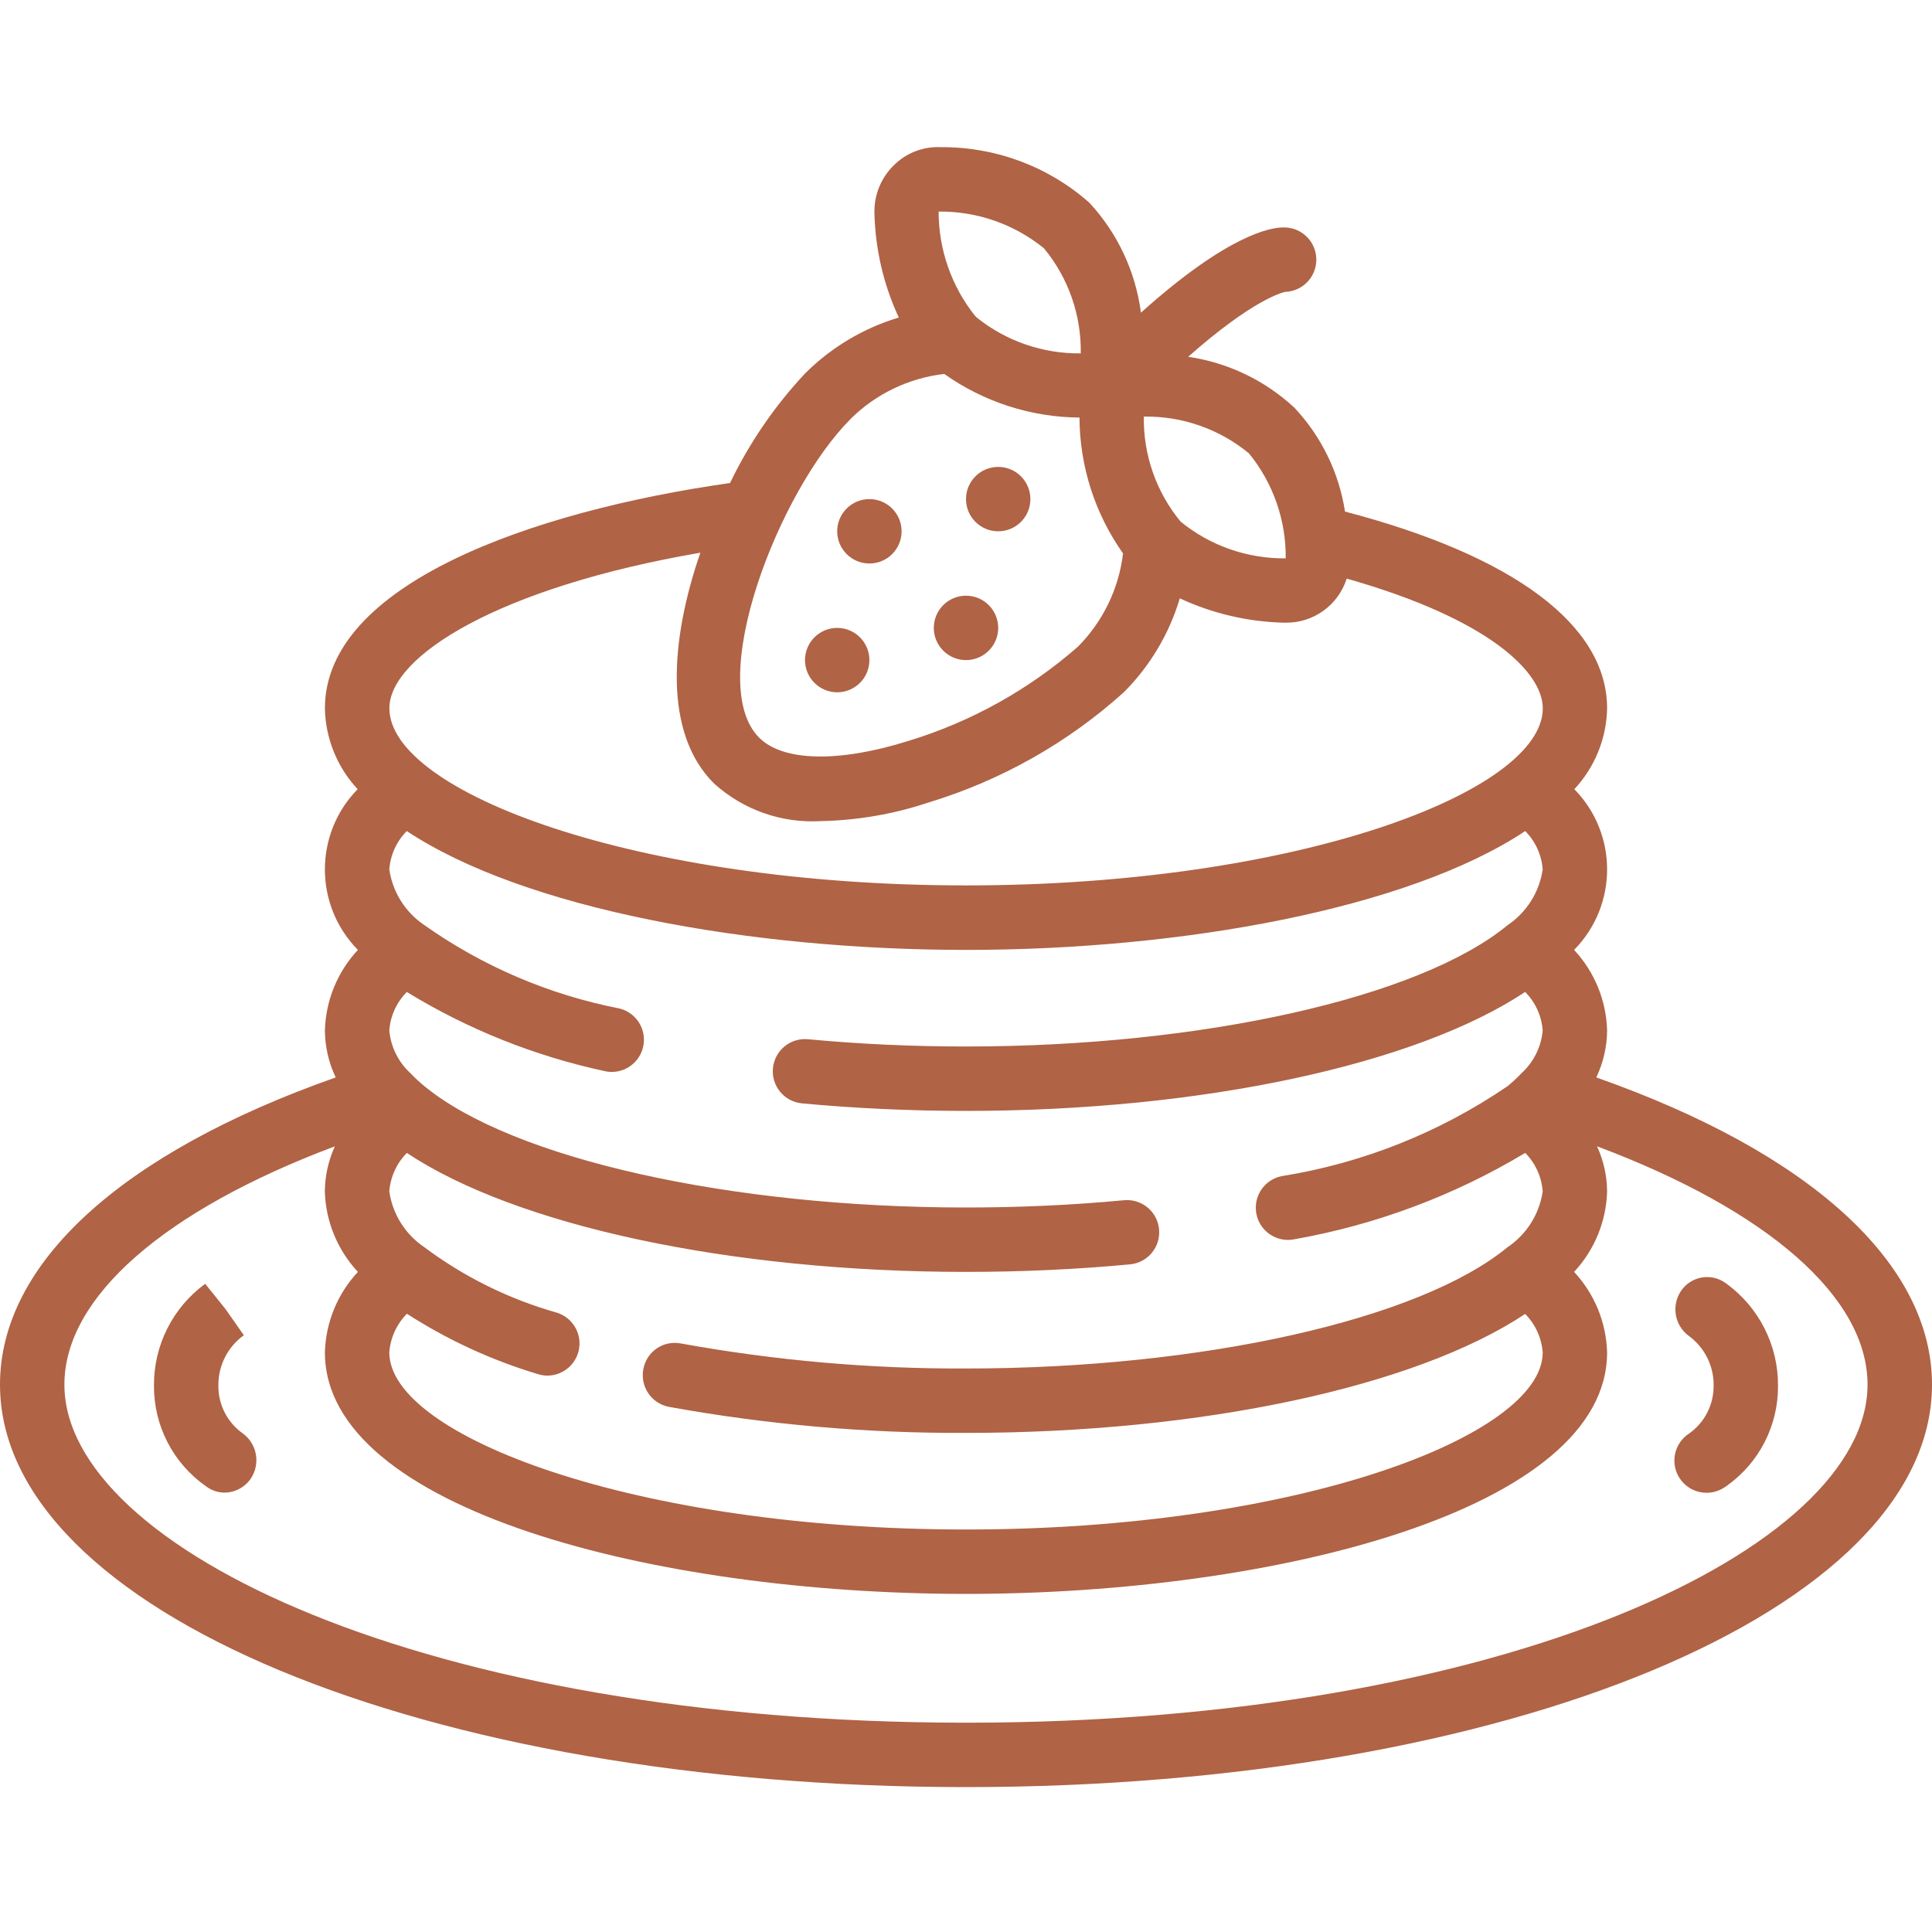 <svg width="84" height="84" viewBox="0 0 84 84" fill="none" xmlns="http://www.w3.org/2000/svg">
<g clip-path="url(#clip0)">
<path d="M42 77.7C65.551 77.7 84 70.013 84 60.2C84 54.926 78.707 50.12 69.404 46.845C69.709 46.206 69.869 45.508 69.874 44.8C69.838 43.498 69.327 42.253 68.439 41.3C70.348 39.364 70.353 36.255 68.45 34.313C69.341 33.357 69.849 32.106 69.874 30.8C69.874 27.188 65.831 24.168 58.478 22.242C58.218 20.55 57.452 18.976 56.28 17.728C55.001 16.538 53.389 15.765 51.66 15.513C54.435 13.056 55.742 12.713 55.881 12.69C56.381 12.671 56.834 12.388 57.068 11.945C57.302 11.503 57.283 10.969 57.017 10.545C56.751 10.121 56.279 9.871 55.779 9.89C55.243 9.89 53.378 10.206 49.606 13.595C49.373 11.809 48.59 10.139 47.366 8.816C45.587 7.242 43.29 6.382 40.915 6.399C40.137 6.359 39.379 6.655 38.835 7.213C38.286 7.764 37.991 8.518 38.02 9.295C38.06 10.855 38.42 12.39 39.078 13.805C37.538 14.267 36.137 15.104 35 16.24C33.679 17.652 32.58 19.258 31.741 21C23.086 22.233 14.126 25.411 14.126 30.8C14.151 32.106 14.659 33.357 15.55 34.313C13.647 36.255 13.652 39.364 15.561 41.3C14.673 42.253 14.162 43.498 14.126 44.8C14.131 45.508 14.291 46.206 14.596 46.845C5.293 50.12 0 54.926 0 60.2C0 70.013 18.449 77.7 42 77.7ZM67.074 58.8C67.074 62.44 56.351 66.5 42 66.5C27.649 66.5 16.926 62.44 16.926 58.8C16.973 58.167 17.244 57.571 17.692 57.12C19.456 58.256 21.37 59.139 23.38 59.742C23.516 59.785 23.657 59.808 23.8 59.809C24.489 59.807 25.075 59.304 25.18 58.622C25.284 57.94 24.877 57.284 24.22 57.075C22.133 56.486 20.171 55.517 18.435 54.216C17.615 53.659 17.067 52.782 16.926 51.8C16.974 51.17 17.244 50.577 17.689 50.128C22.457 53.294 31.758 55.3 42 55.3C44.422 55.3 46.822 55.189 49.132 54.972C49.902 54.9 50.467 54.217 50.394 53.446C50.322 52.676 49.639 52.111 48.868 52.184C46.645 52.394 44.335 52.5 42 52.5C31.742 52.5 22.275 50.378 18.442 47.216C18.242 47.052 18.052 46.875 17.872 46.689L17.861 46.675C17.324 46.19 16.99 45.521 16.926 44.8C16.973 44.17 17.243 43.578 17.688 43.13C20.334 44.749 23.234 45.91 26.267 46.565C26.376 46.593 26.488 46.606 26.6 46.606C27.307 46.605 27.903 46.076 27.987 45.373C28.072 44.671 27.619 44.016 26.932 43.847C23.877 43.251 20.983 42.014 18.441 40.216C17.619 39.66 17.069 38.783 16.926 37.8C16.973 37.172 17.242 36.581 17.685 36.133C22.784 39.515 32.595 41.3 42 41.3C51.405 41.3 61.216 39.515 66.315 36.133C66.758 36.581 67.027 37.172 67.074 37.8C66.93 38.785 66.378 39.664 65.552 40.221C61.725 43.378 52.258 45.5 42 45.5C39.665 45.5 37.355 45.394 35.132 45.184C34.361 45.111 33.678 45.676 33.606 46.446C33.533 47.217 34.098 47.9 34.868 47.972C37.178 48.189 39.578 48.3 42 48.3C52.245 48.3 61.548 46.292 66.311 43.128C66.756 43.577 67.026 44.17 67.074 44.8C67.011 45.52 66.677 46.189 66.14 46.673L66.126 46.69C65.946 46.877 65.754 47.054 65.554 47.219C62.602 49.237 59.241 50.576 55.71 51.139C54.954 51.299 54.47 52.042 54.63 52.799C54.79 53.556 55.533 54.039 56.29 53.879C59.832 53.251 63.23 51.979 66.314 50.126C66.758 50.576 67.028 51.169 67.074 51.8C66.93 52.785 66.378 53.664 65.552 54.221C61.725 57.378 52.258 59.5 42 59.5C37.844 59.517 33.695 59.153 29.606 58.412C29.24 58.34 28.86 58.417 28.552 58.628C28.245 58.839 28.035 59.165 27.971 59.532C27.901 59.898 27.981 60.276 28.191 60.583C28.401 60.89 28.725 61.101 29.091 61.169C33.35 61.94 37.671 62.319 42 62.3C52.245 62.3 61.548 60.292 66.311 57.128C66.756 57.577 67.026 58.17 67.074 58.8ZM55.901 24.276C54.237 24.295 52.62 23.73 51.331 22.68C50.272 21.396 49.705 19.777 49.732 18.113C51.397 18.085 53.017 18.652 54.302 19.711C55.352 20.999 55.918 22.614 55.901 24.276ZM45.392 10.798C46.45 12.082 47.017 13.7 46.99 15.364C45.347 15.384 43.748 14.834 42.466 13.805C42.442 13.779 42.417 13.755 42.391 13.731C41.366 12.443 40.809 10.845 40.81 9.199C42.477 9.18 44.099 9.745 45.392 10.798ZM36.977 18.218C38.078 17.126 39.513 16.436 41.054 16.258C42.773 17.477 44.826 18.139 46.934 18.155C46.944 20.272 47.605 22.334 48.828 24.062C48.645 25.594 47.955 27.021 46.868 28.115C44.735 29.983 42.23 31.378 39.518 32.207C36.48 33.165 34.051 33.114 33.009 32.075C30.612 29.68 33.863 21.339 36.977 18.222V18.218ZM30.453 24.025C29.133 27.832 28.841 31.865 31.038 34.058C32.307 35.211 33.988 35.803 35.7 35.7C37.291 35.667 38.867 35.394 40.376 34.889C43.521 33.935 46.418 32.3 48.86 30.1C49.998 28.962 50.836 27.558 51.296 26.015C52.711 26.673 54.246 27.033 55.807 27.073H55.916C57.12 27.081 58.188 26.304 58.552 25.157C64.8 26.926 67.078 29.253 67.078 30.796C67.078 34.436 56.356 38.496 42.004 38.496C27.653 38.496 16.93 34.436 16.93 30.796C16.926 28.54 21.655 25.543 30.453 24.03V24.025ZM14.56 49.84C14.278 50.455 14.13 51.123 14.123 51.8C14.161 53.103 14.672 54.347 15.561 55.3C14.672 56.253 14.162 57.498 14.126 58.8C14.126 65.621 28.487 69.3 42 69.3C55.513 69.3 69.874 65.621 69.874 58.8C69.838 57.498 69.327 56.253 68.439 55.3C69.327 54.347 69.838 53.102 69.874 51.8C69.868 51.123 69.719 50.455 69.437 49.84C76.857 52.622 81.197 56.402 81.197 60.2C81.2 67.299 65.449 74.9 42 74.9C18.551 74.9 2.8 67.299 2.8 60.2C2.8 56.402 7.15 52.622 14.56 49.84Z" fill="#B06345"/>
<path d="M73.43 62.334C73.012 62.609 72.773 63.086 72.802 63.585C72.831 64.085 73.125 64.531 73.572 64.755C74.019 64.979 74.552 64.948 74.97 64.673L75.088 64.593C76.49 63.594 77.317 61.975 77.305 60.253C77.317 58.493 76.477 56.835 75.051 55.803L75.002 55.769C74.702 55.56 74.33 55.48 73.971 55.547C73.611 55.615 73.293 55.823 73.088 56.126C72.654 56.77 72.811 57.642 73.441 58.094C74.121 58.597 74.517 59.397 74.505 60.242C74.514 61.074 74.112 61.857 73.43 62.334Z" fill="#B06345"/>
<path d="M8.952 64.618C8.96 64.627 9.019 64.666 9.03 64.673C9.247 64.818 9.502 64.895 9.764 64.896C10.229 64.891 10.661 64.655 10.917 64.267C11.336 63.617 11.167 62.751 10.534 62.307C9.87 61.827 9.482 61.053 9.495 60.234C9.488 59.37 9.901 58.558 10.602 58.054L9.8 56.91L8.921 55.818C7.509 56.85 6.68 58.499 6.695 60.248C6.684 61.987 7.527 63.62 8.952 64.618Z" fill="#B06345"/>
<path d="M36.4 30.1C37.173 30.1 37.8 29.473 37.8 28.7C37.8 27.927 37.173 27.3 36.4 27.3C35.627 27.3 35 27.927 35 28.7C35 29.473 35.627 30.1 36.4 30.1Z" fill="#B06345"/>
<path d="M37.8 24.5C38.573 24.5 39.2 23.873 39.2 23.1C39.2 22.327 38.573 21.7 37.8 21.7C37.027 21.7 36.4 22.327 36.4 23.1C36.4 23.873 37.027 24.5 37.8 24.5Z" fill="#B06345"/>
<path d="M42 28.7C42.773 28.7 43.4 28.073 43.4 27.3C43.4 26.527 42.773 25.9 42 25.9C41.227 25.9 40.6 26.527 40.6 27.3C40.6 28.073 41.227 28.7 42 28.7Z" fill="#B06345"/>
<path d="M43.4 23.1C44.173 23.1 44.8 22.473 44.8 21.7C44.8 20.927 44.173 20.3 43.4 20.3C42.627 20.3 42 20.927 42 21.7C42 22.473 42.627 23.1 43.4 23.1Z" fill="#B06345"/>
</g>
<defs>
<clipPath id="clip0">
<rect width="84" height="84" fill="white"/>
</clipPath>
</defs>
</svg>
